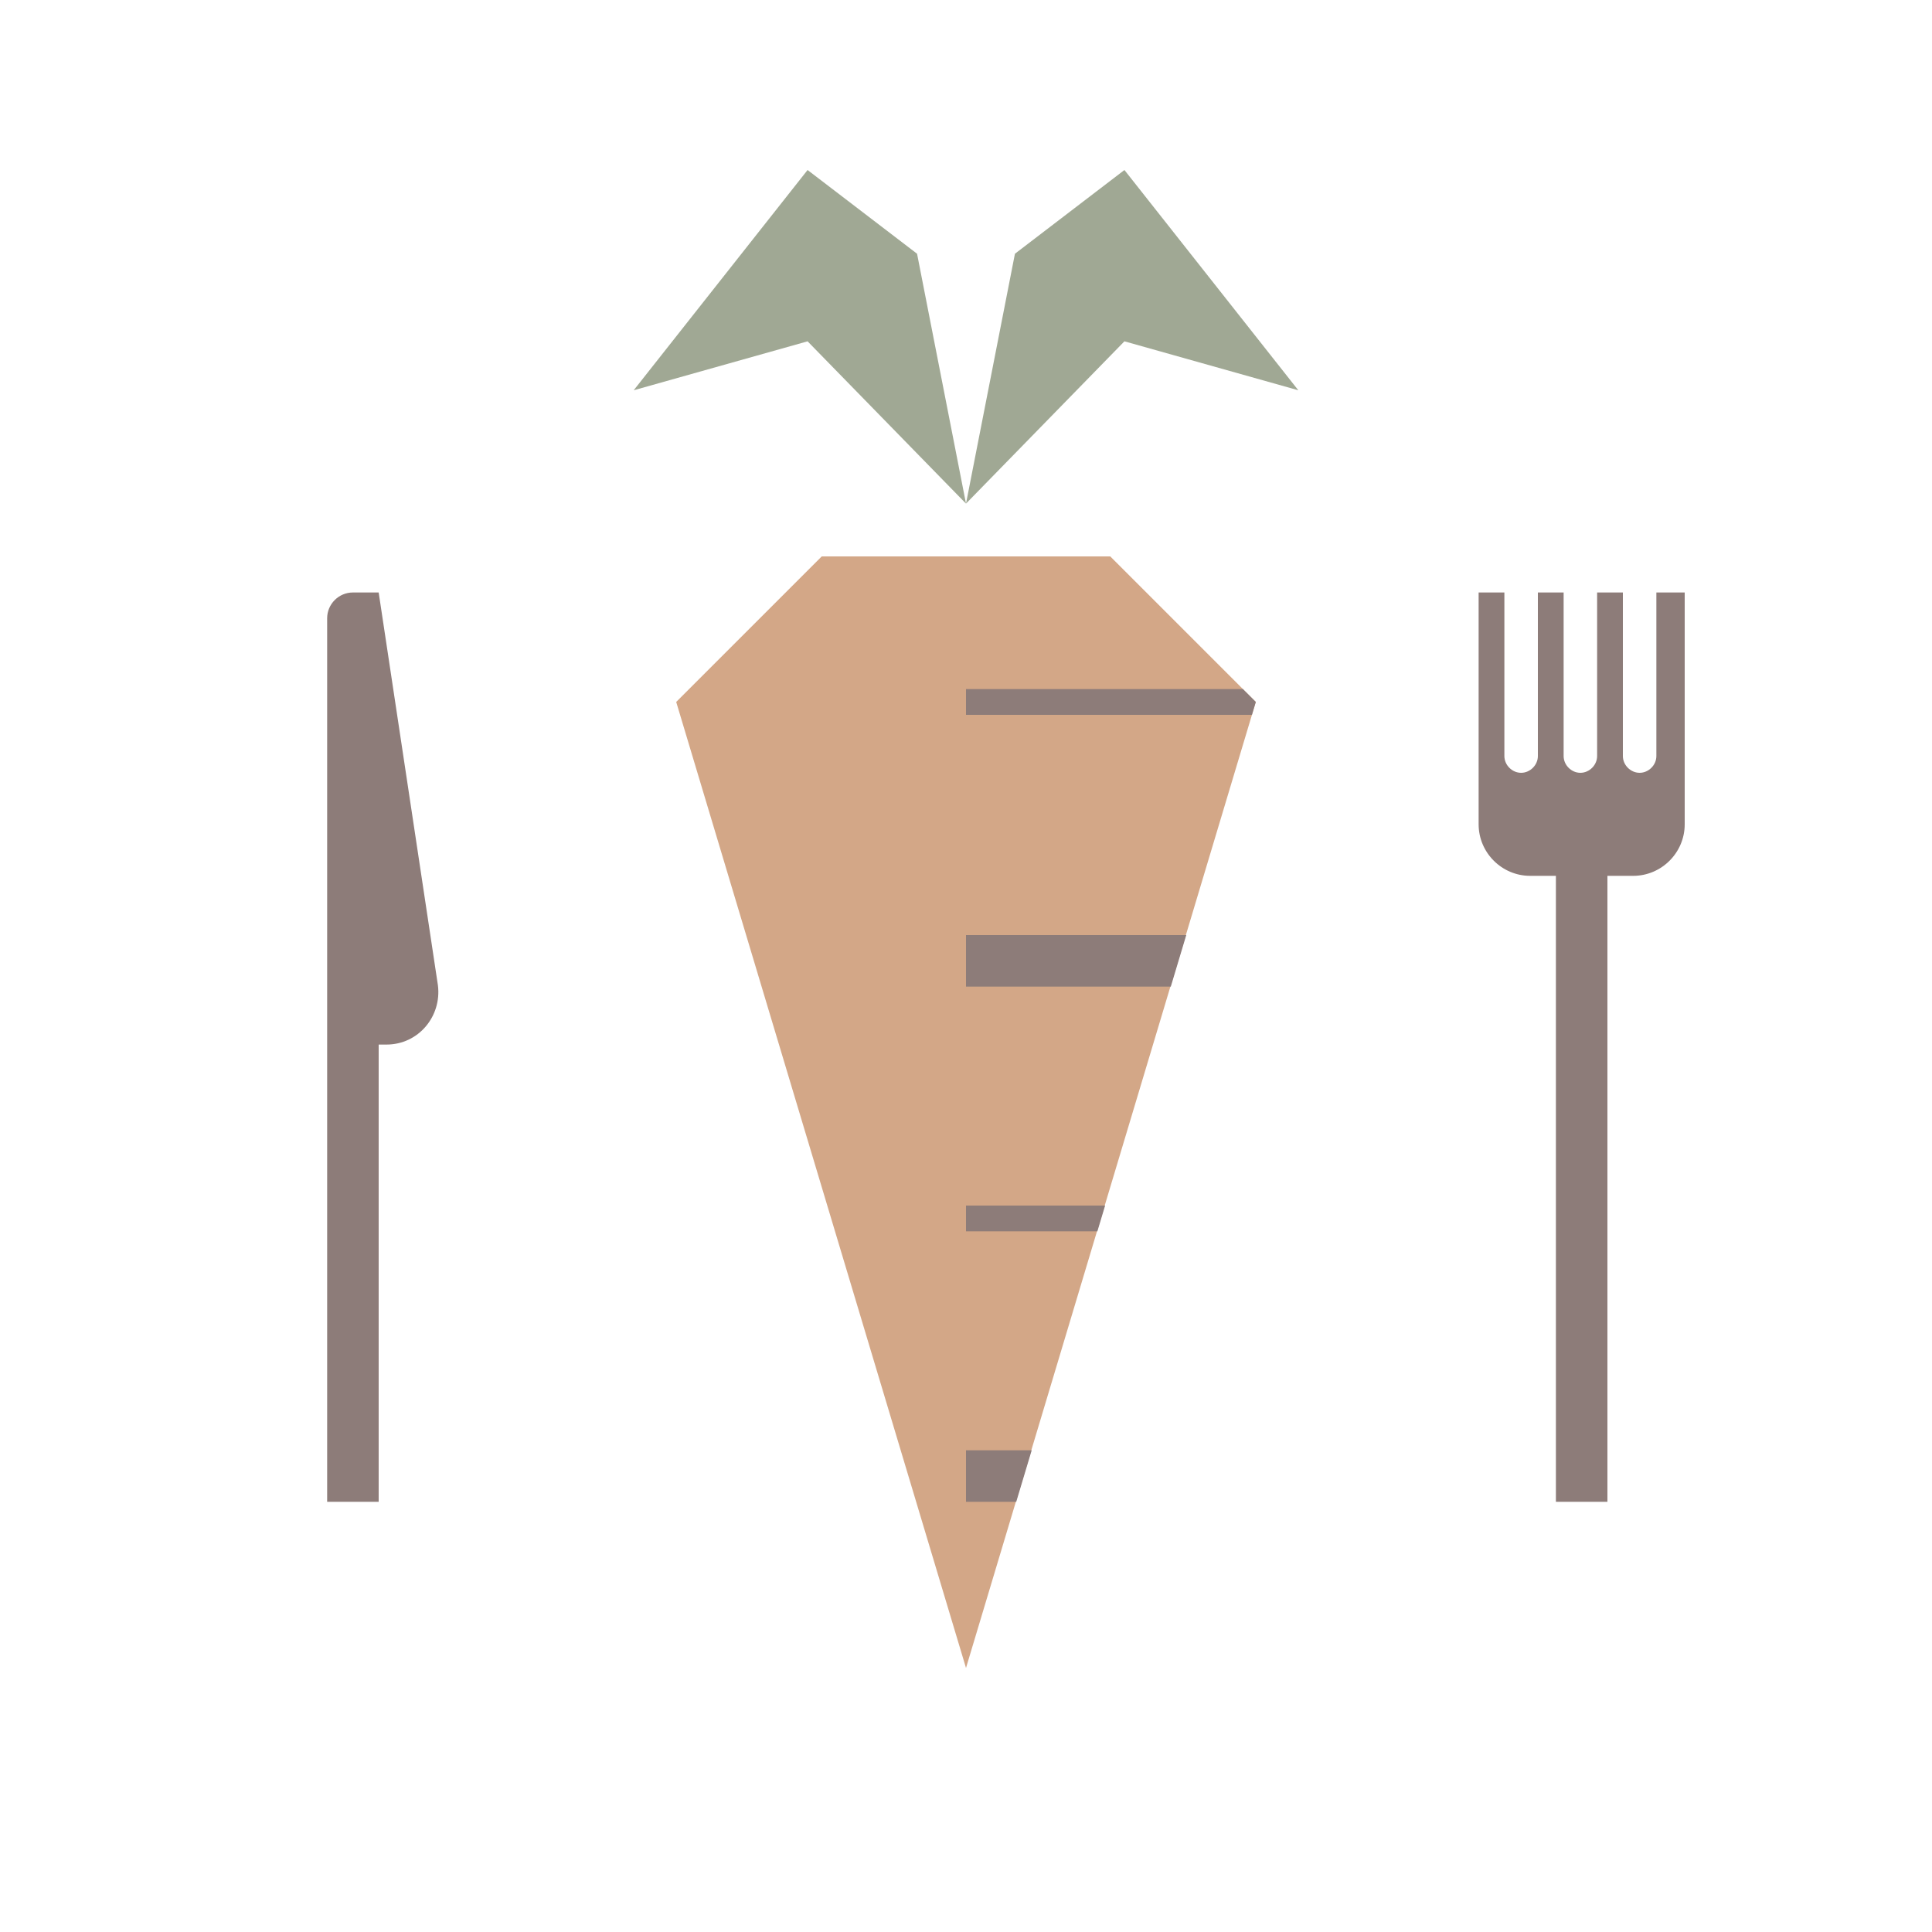 <?xml version="1.0" encoding="utf-8"?>
<!-- Generator: Adobe Illustrator 24.0.0, SVG Export Plug-In . SVG Version: 6.00 Build 0)  -->
<svg version="1.1" xmlns="http://www.w3.org/2000/svg" xmlns:xlink="http://www.w3.org/1999/xlink" x="0px" y="0px" width="150px"
	 height="150px" viewBox="0 0 150 150" style="enable-background:new 0 0 150 150;" xml:space="preserve">
<style type="text/css">
	.st0{fill:#BBA9A6;}
	.st1{fill:#A5B3B2;}
	.st2{fill:#A0A894;}
	.st3{fill:#8D7C79;}
	.st4{fill:#D3A787;}
	.st5{fill:none;}
	.st6{fill:#FFFFFF;}
	.st7{fill:#B5A3A0;}
	.st8{fill:#9D806A;}
	.st9{fill:#9AA28D;}
	.st10{fill:#51554B;}
	.st11{fill:#545B5A;}
	.st12{fill:#F2EEED;}
	.st13{fill:#5E5554;}
	.st14{opacity:0.4;}
</style>
<g id="Guides">
</g>
<g id="Icons">
	<g>
		<polygon class="st4" points="86.2,43.2 63.8,43.2 52.5,54.5 75,129.5 97.5,54.5 		"/>
		<g>
			<polygon class="st3" points="75,55.5 97.2,55.5 97.5,54.5 96.5,53.5 75,53.5 			"/>
			<polygon class="st3" points="75,95.6 85.2,95.6 85.8,93.6 75,93.6 			"/>
			<polygon class="st3" points="75,76.6 90.9,76.6 92.1,72.6 75,72.6 			"/>
			<polygon class="st3" points="75,116.6 78.9,116.6 80.1,112.6 75,112.6 			"/>
		</g>
		<polygon class="st2" points="75,39.1 87.3,26.5 100.8,30.3 87.3,13.2 78.8,19.7 		"/>
		<polygon class="st2" points="75,39.1 62.7,26.5 49.2,30.3 62.7,13.2 71.2,19.7 		"/>
	</g>
	<path class="st3" d="M34,76.5L29.4,46h-2c-1.1,0-2,0.9-2,2v68.6h4V81.1H30C32.5,81.1,34.3,78.9,34,76.5z"/>
	<path class="st3" d="M128.6,46v12.7c0,0.7-0.6,1.3-1.3,1.3s-1.3-0.6-1.3-1.3l0-12.7h-2l0,12.7c0,0.7-0.6,1.3-1.3,1.3h0
		c-0.7,0-1.3-0.6-1.3-1.3l0-12.7h-2l0,12.7c0,0.7-0.6,1.3-1.3,1.3h0c-0.7,0-1.3-0.6-1.3-1.3V46h-2v14v2v2c0,2.2,1.8,4,4,4h2v48.6h4
		V68h2c2.2,0,4-1.8,4-4v-2v-2V46H128.6z"/>
</g>
</svg>
